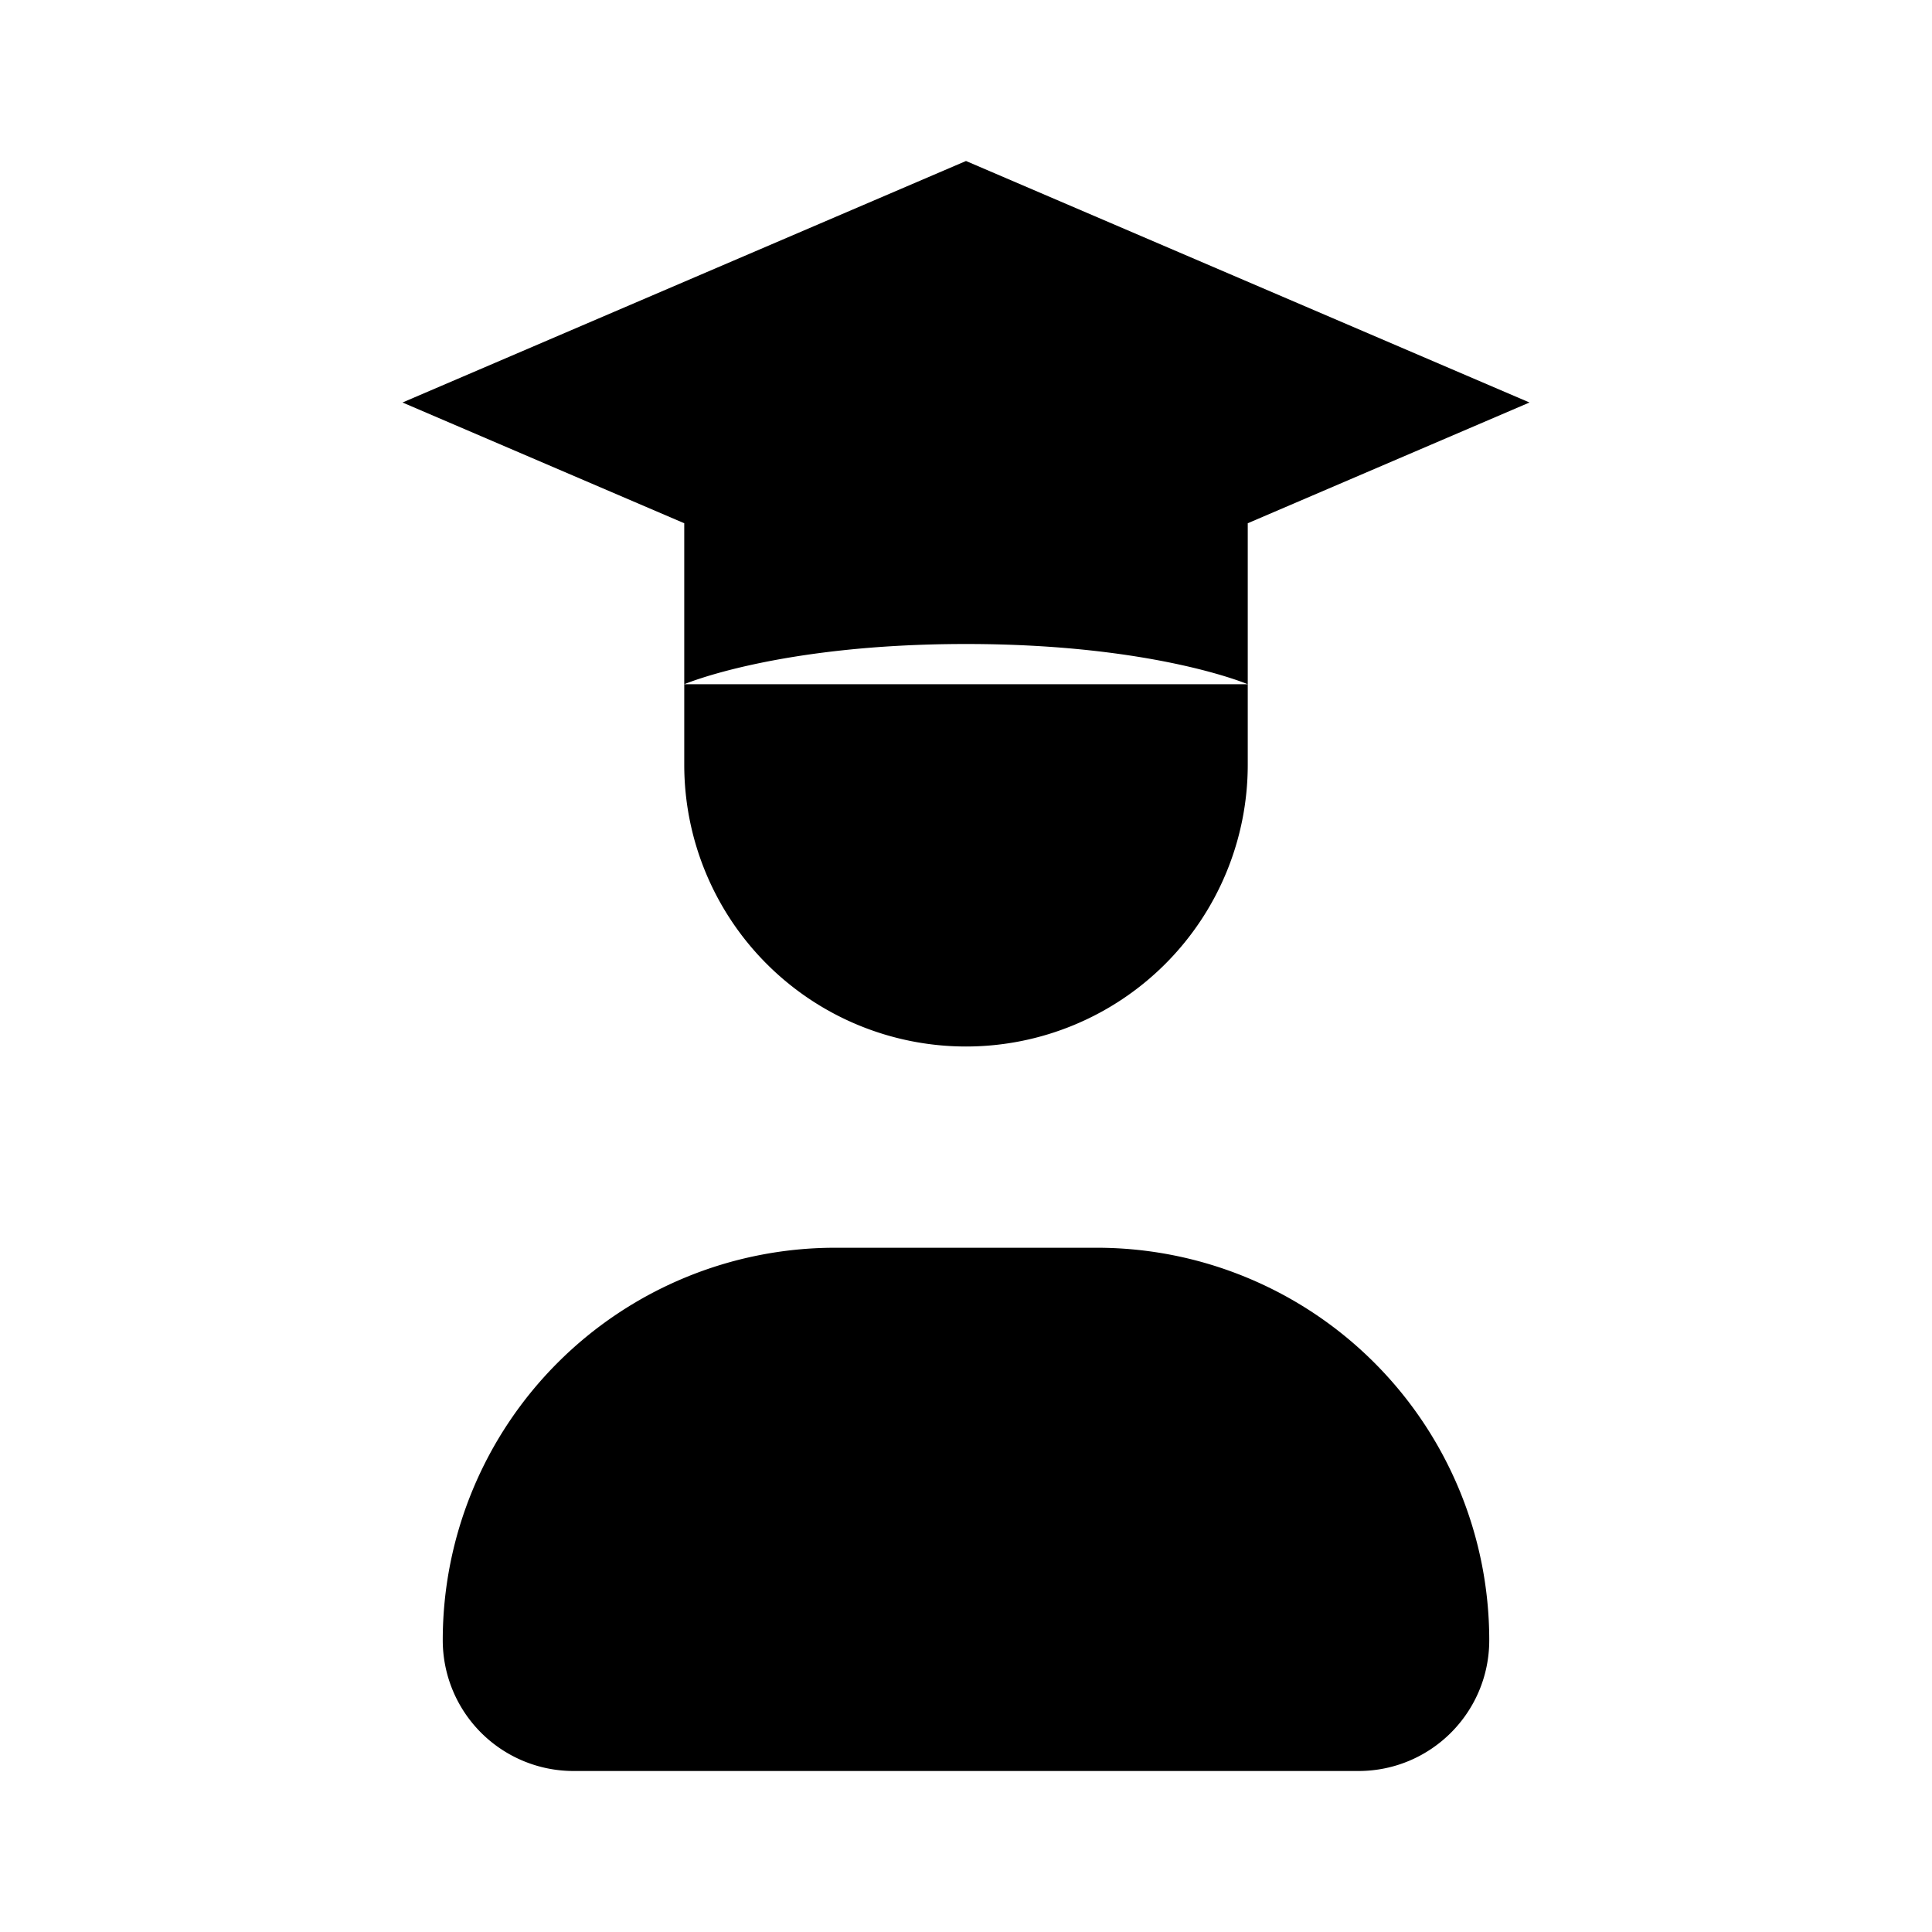 <svg xmlns="http://www.w3.org/2000/svg" viewBox="0 0 24 24"><path d="m19 5-7-3-7 3 3.5 1.5v2S9.667 8 12 8s3.5.5 3.5.5v-2zm0 0v4M16.875 22h-9.75A1.625 1.625 0 0 1 5.5 20.375a4.875 4.875 0 0 1 4.875-4.875h3.25a4.875 4.875 0 0 1 4.875 4.875c0 .898-.727 1.625-1.625 1.625M15.5 8.5v1a3.5 3.5 0 1 1-7 0v-1"/></svg>